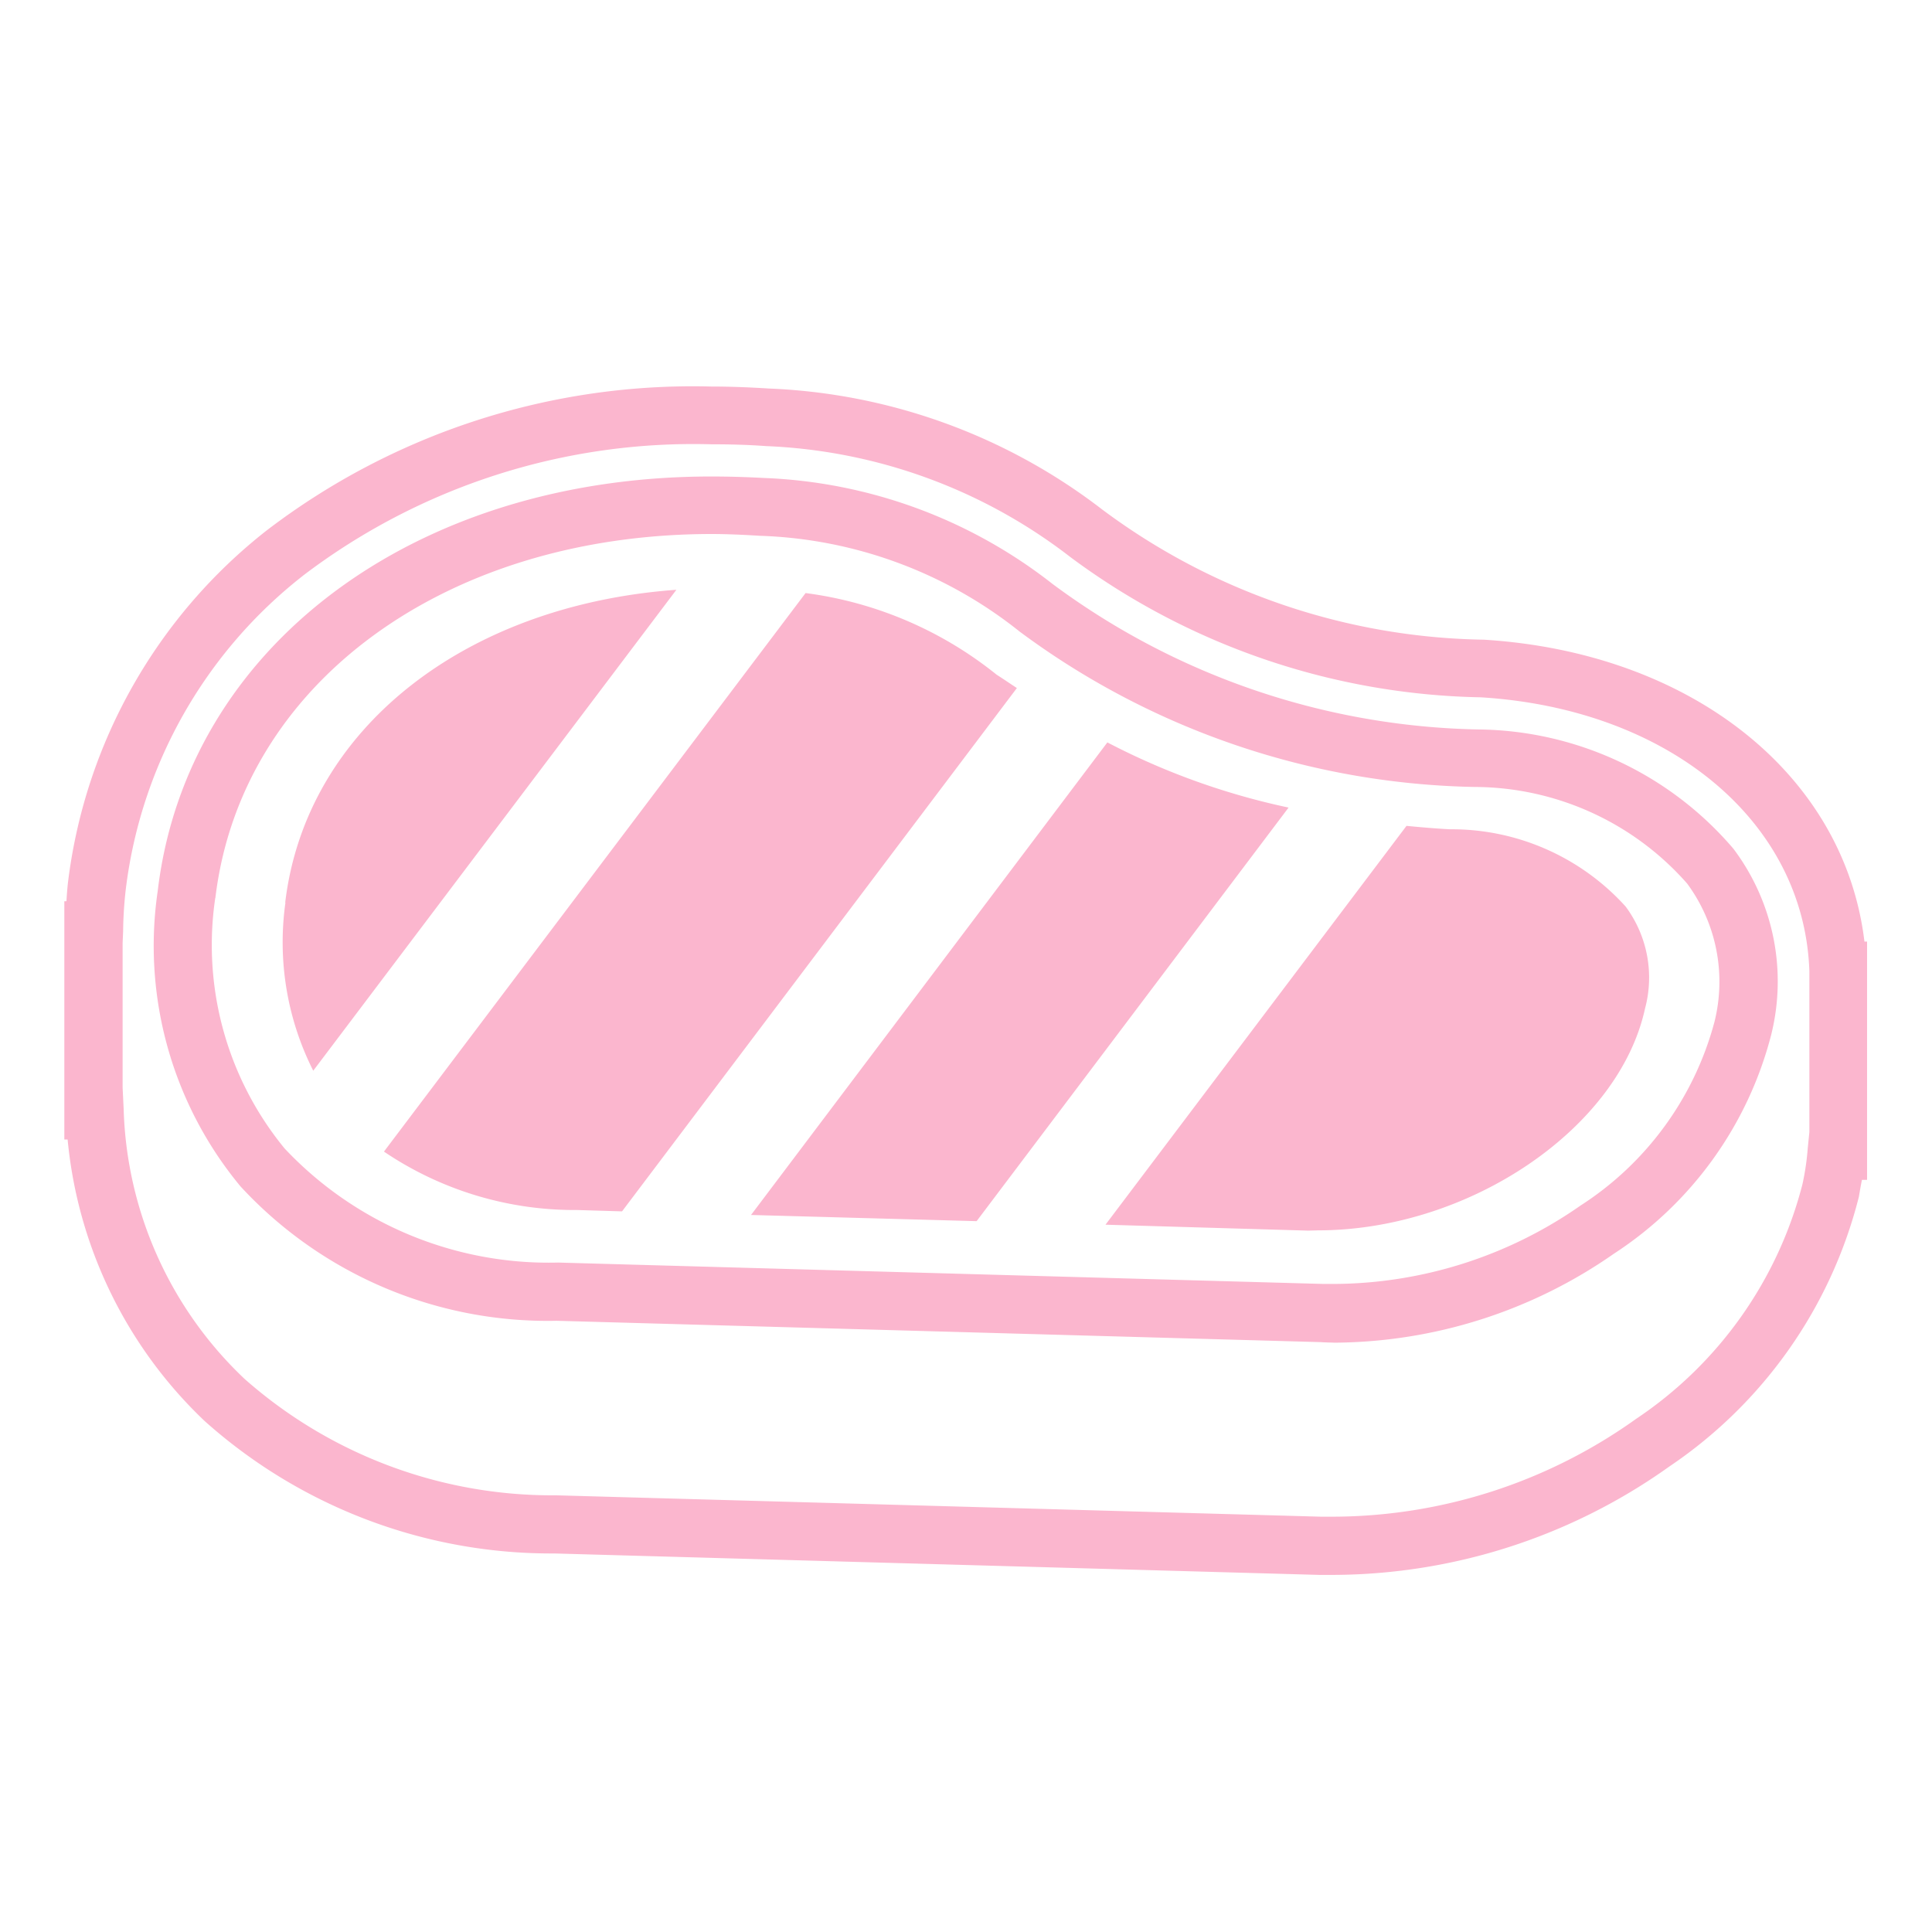 <svg id="lh_icon_fattymeat" xmlns="http://www.w3.org/2000/svg" width="30" height="30" viewBox="0 0 30 30">
  <rect id="長方形_246" data-name="長方形 246" width="30" height="30" fill="rgba(255,255,255,0)" opacity="0"/>
  <path id="合体_28" data-name="合体 28" d="M17638.984,9257.27l-11.881-.333a8.071,8.071,0,0,1-5.426-2.055,6.928,6.928,0,0,1-2.129-4.373h-.051v-3.7h.033c.006-.107.014-.216.027-.319a8.211,8.211,0,0,1,3.08-5.437,10.893,10.893,0,0,1,6.9-2.236c.3,0,.6.012.9.031a9.073,9.073,0,0,1,5.174,1.877,10.164,10.164,0,0,0,5.928,2.023c3.227.2,5.6,2.1,5.91,4.688h.041v3.7h-.08c-.018.088-.033.177-.047.261a7.158,7.158,0,0,1-2.941,4.188,9.039,9.039,0,0,1-5.213,1.685Zm-15.783-15.514a7.305,7.305,0,0,0-2.746,4.836,6.14,6.14,0,0,0-.045.68l-.008.185v2.248l.016.328a6.006,6.006,0,0,0,1.877,4.193,7.211,7.211,0,0,0,4.832,1.808l11.881.332c.074,0,.141,0,.209,0a8.124,8.124,0,0,0,4.688-1.52,6.249,6.249,0,0,0,2.582-3.645,4,4,0,0,0,.082-.561l.025-.248v-2.341l0-.151c-.076-2.324-2.172-4.076-5.1-4.257a11.019,11.019,0,0,1-6.373-2.176,8.264,8.264,0,0,0-4.727-1.725c-.283-.021-.572-.028-.85-.028A10.01,10.01,0,0,0,17623.2,9241.756Zm15.824,11.9-11.883-.332a6.489,6.489,0,0,1-4.908-2.085,5.851,5.851,0,0,1-1.287-4.588c.449-3.793,3.984-6.437,8.594-6.437.268,0,.543.008.82.023a7.74,7.74,0,0,1,4.48,1.645,11.448,11.448,0,0,0,6.615,2.26,5.275,5.275,0,0,1,3.959,1.853,3.426,3.426,0,0,1,.586,2.888,5.773,5.773,0,0,1-2.443,3.4,7.652,7.652,0,0,1-4.342,1.381C17639.156,9253.661,17639.088,9253.661,17639.025,9253.657Zm-17.184-6.9a4.979,4.979,0,0,0,1.076,3.892,5.63,5.63,0,0,0,4.248,1.772l11.883.332h.168a6.734,6.734,0,0,0,3.824-1.217,4.89,4.89,0,0,0,2.08-2.852,2.569,2.569,0,0,0-.424-2.148,4.411,4.411,0,0,0-3.3-1.5,12.225,12.225,0,0,1-7.064-2.412,6.809,6.809,0,0,0-4.031-1.488c-.256-.016-.518-.028-.764-.028C17625.4,9241.115,17622.238,9243.436,17621.842,9246.761Zm16.971,5.168-3.148-.092,4.674-6.193c.221.021.443.041.674.053a3.642,3.642,0,0,1,2.729,1.2,1.852,1.852,0,0,1,.3,1.587c-.408,1.865-2.736,3.441-5.08,3.441Zm-8.652-.243,5.533-7.338a11.027,11.027,0,0,0,2.814,1.012l-4.844,6.422Zm-2.7-.077a5.282,5.282,0,0,1-3-.907l6.547-8.673a5.957,5.957,0,0,1,2.967,1.268c.107.068.205.136.314.207l-6.131,8.126Zm-4.533-4.776c.32-2.684,2.777-4.616,6.074-4.855l-5.639,7.468A4.425,4.425,0,0,1,17622.93,9246.832Z" transform="translate(-17618.498 -9232.815)" fill="#fbb6ce"/>
</svg>
